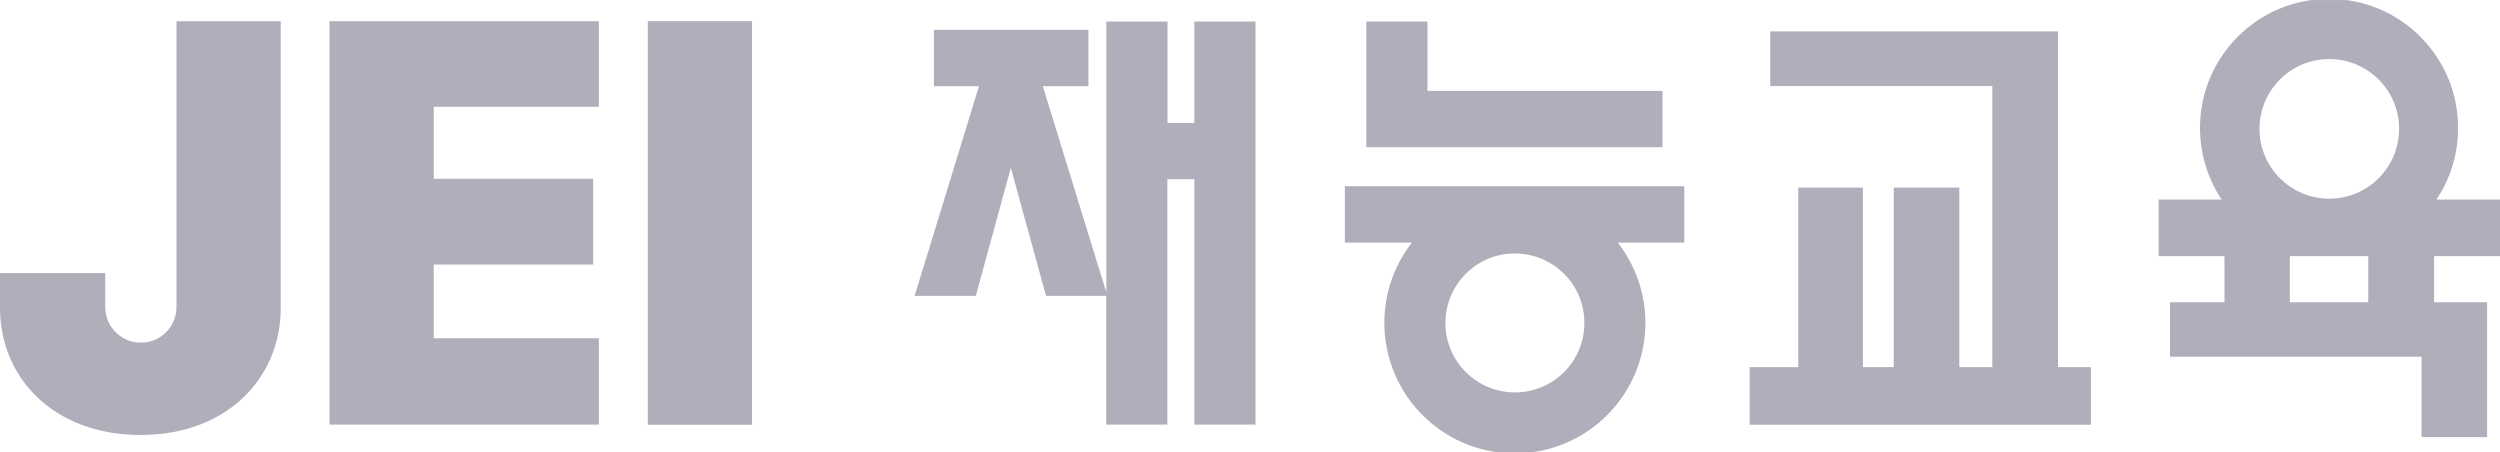 <?xml version="1.0" encoding="UTF-8"?>
<svg id="_레이어_2" data-name="레이어 2" xmlns="http://www.w3.org/2000/svg" width="52.62mm" height="9.52mm" xmlns:xlink="http://www.w3.org/1999/xlink" viewBox="0 0 149.16 26.98">
  <defs>
    <style>
      .cls-1 {
        clip-path: url(#clippath);
      }

      .cls-2 {
        fill: none;
      }

      .cls-2, .cls-3, .cls-4 {
        stroke-width: 0px;
      }

      .cls-3 {
        fill: #afafbc
      }

      .cls-4 {
        fill: #afafbc;
      }
    </style>
    <clipPath id="clippath">
      <rect class="cls-2" width="149.16" height="26.98"/>
    </clipPath>
  </defs>
  <g id="_레이어_1-2" data-name="레이어 1">
    <g id="_그룹_4" data-name="그룹 4">
      <path id="_패스_495" data-name="패스 495" class="cls-4" d="m35.73,1.26v5.11h-9.85v4.29h9.51v5.12h-9.51v4.4h9.85v5.15h-16.07V1.26h16.07Z"/>
      <rect id="_사각형_13407" data-name="사각형 13407" class="cls-4" x="38.65" y="1.26" width="6.22" height="24.08"/>
      <g id="_그룹_3" data-name="그룹 3">
        <g class="cls-1">
          <g id="_그룹_2" data-name="그룹 2">
            <path id="_패스_496" data-name="패스 496" class="cls-4" d="m10.53,1.26v17.1c-.03,1.18-1,2.11-2.17,2.08-1.14-.02-2.06-.94-2.08-2.08v-2.07H0v2.08c0,4.18,3.22,7.58,8.38,7.58s8.37-3.39,8.37-7.58V1.26h-6.22Z"/>
            <path id="_패스_497" data-name="패스 497" class="cls-3" d="m149.16,15.28v-3.38h-3.79c.84-1.25,1.29-2.73,1.29-4.24.02-4.25-3.41-7.71-7.67-7.73-4.25-.02-7.71,3.41-7.73,7.67,0,1.53.44,3.03,1.29,4.3h-3.76v3.38h3.93v2.75h-3.25v3.25h15.01v4.8h3.91v-8.05h-3.16v-2.75h3.92Zm-10.19-11.76c2.3,0,4.17,1.86,4.17,4.16s-1.86,4.17-4.16,4.17c-2.3,0-4.17-1.86-4.17-4.16h0c0-2.3,1.86-4.17,4.16-4.17m2.33,14.51h-4.68v-2.75h4.68v2.75Z"/>
            <path id="_패스_498" data-name="패스 498" class="cls-3" d="m122.8,1.87h-17.18v3.26h13.25v16.77h-1.97v-10.71h-3.91v10.71h-1.84v-10.71h-3.86v10.71h-2.9v3.44h20.36v-3.44h-1.96V1.87Z"/>
            <path id="_패스_499" data-name="패스 499" class="cls-3" d="m71.27,7.33h-1.61V1.28h-3.65v16.17l-3.79-12.31h2.72V1.78h-9.22v3.36h2.69l-3.84,12.51h3.65l2.09-7.64,2.1,7.64h3.59v7.68h3.65v-14.64h1.61v14.64h3.65V1.28h-3.65v6.06Z"/>
            <path id="_패스_500" data-name="패스 500" class="cls-3" d="m99.19,8.78v-3.36h-14.02V1.28h-3.65v7.5h17.66Z"/>
            <path id="_패스_501" data-name="패스 501" class="cls-3" d="m100.49,11.11h-20.25v3.36h4c-2.64,3.39-2.04,8.28,1.35,10.93s8.28,2.04,10.93-1.35c2.2-2.82,2.2-6.76,0-9.58h3.97v-3.36Zm-10.1,12.3c-2.29,0-4.15-1.85-4.15-4.14,0-2.29,1.85-4.15,4.14-4.15s4.15,1.85,4.15,4.14c0,0,0,0,0,.01,0,2.29-1.86,4.14-4.14,4.14"/>
          </g>
        </g>
      </g>
    </g>
  </g>
</svg>